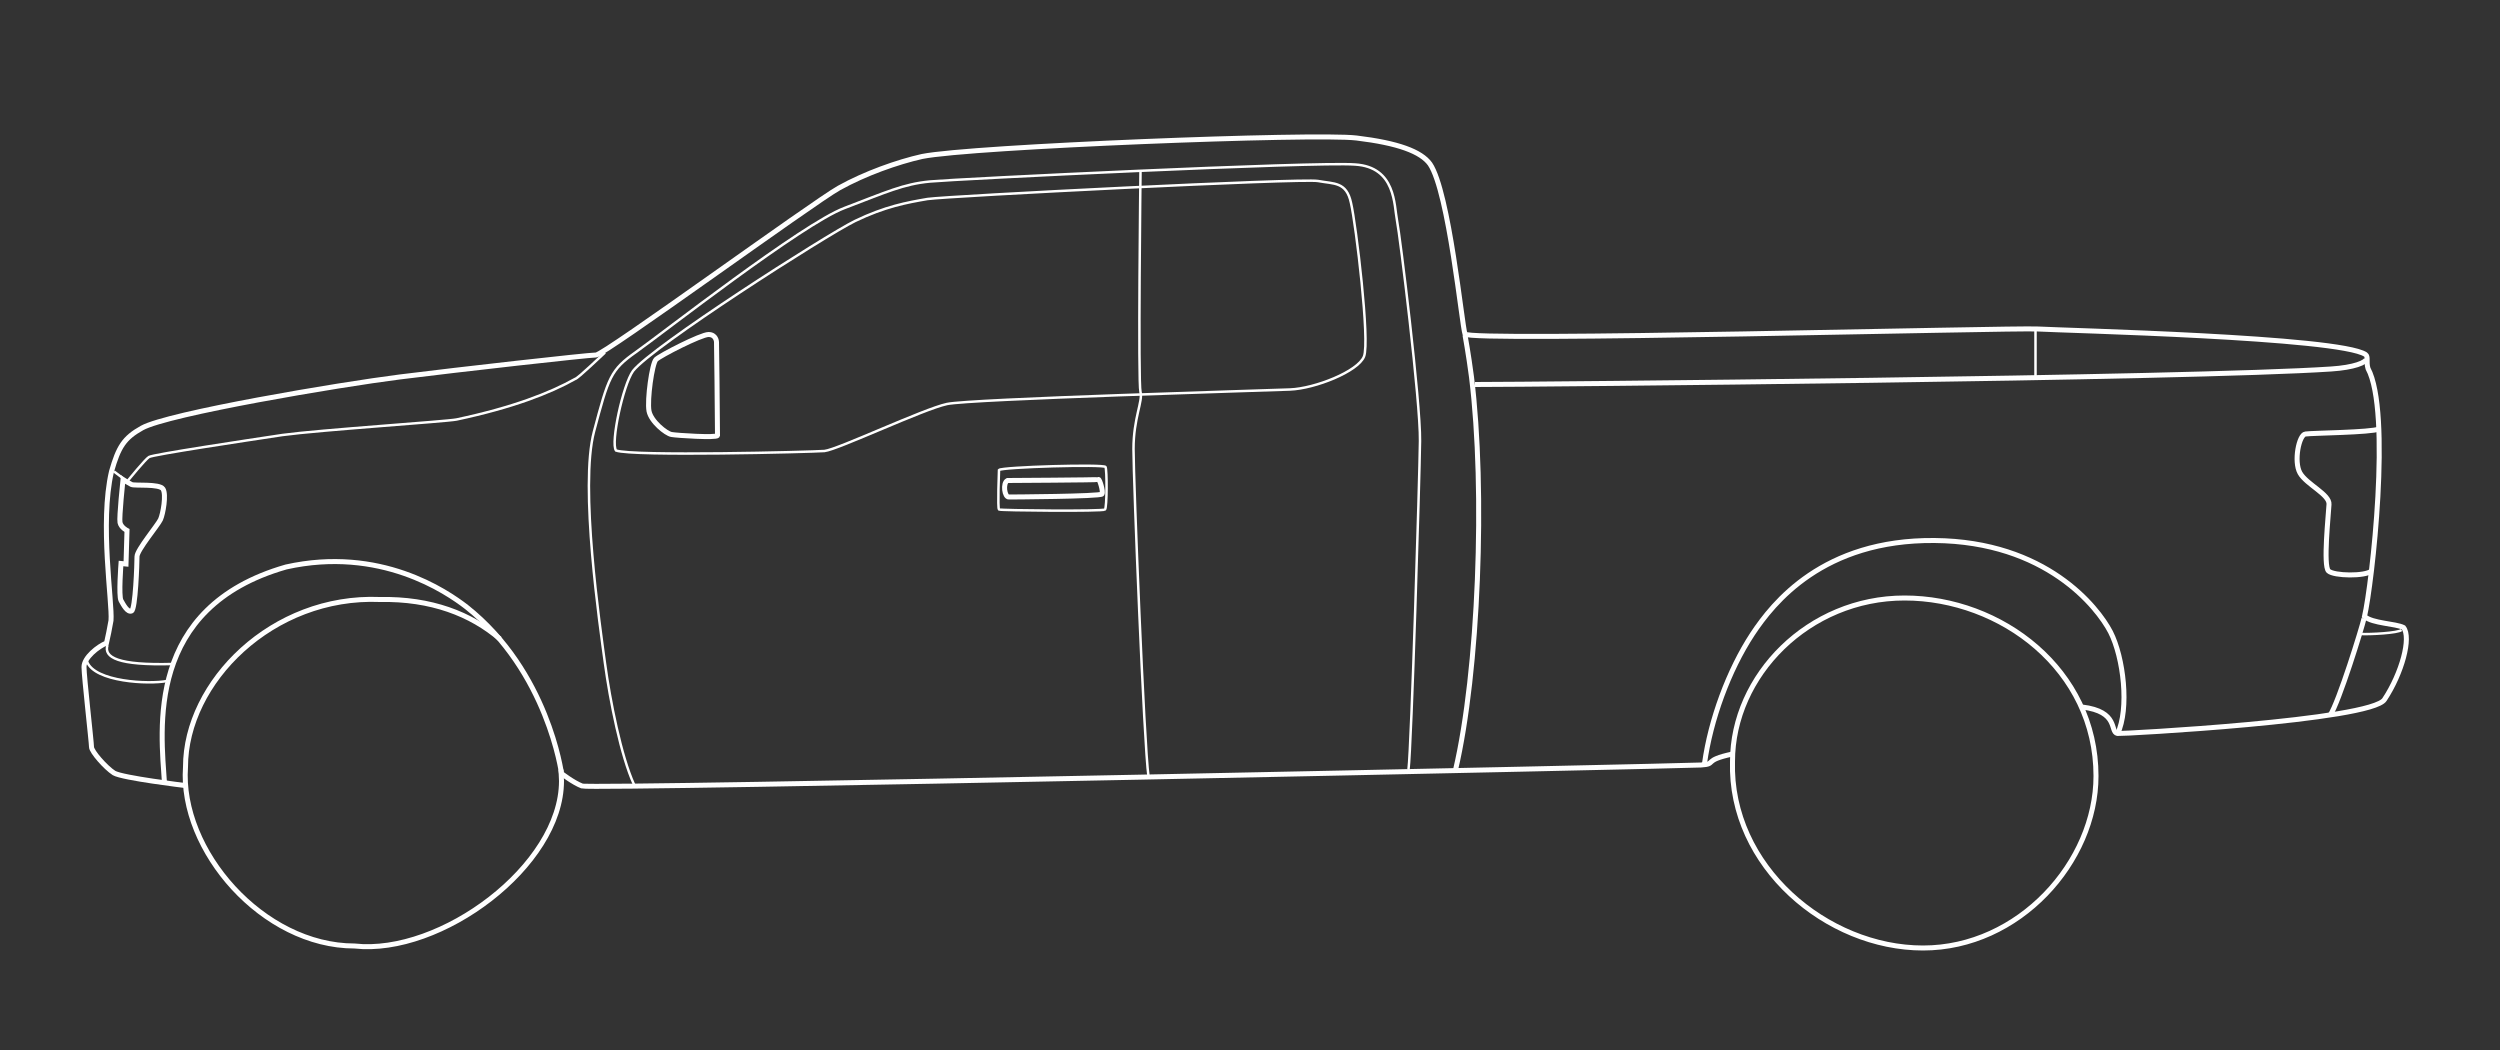 <svg xml:space="preserve" id="ff150-GOx2s_9L_svg__Calque_1" x="0" y="0" style="enable-background:new 0 0 500 375" version="1.1" viewBox="0 90 500 210" xmlns="http://www.w3.org/2000/svg"><rect x="0" y="90" width="500" height="210" fill="#333333" stroke="none"/><style>.ff150-GOx2s_9L_svg__st2,.ff150-GOx2s_9L_svg__st3{fill:none;stroke:#fff;stroke-miterlimit:10}.ff150-GOx2s_9L_svg__st3{stroke-width:.5}</style><g id="ff150-GOx2s_9L_svg__Calque_2_00000138561109888502971920000016111939346648811158_"><path d="M112.2 243.9c0 .8.1 1.5.1 2.3 0 17-24.2 34.9-41.4 33-18.3 0-35-19.1-33.8-35.8 0-17 17.4-34.4 38.9-33.5 10.2-.2 18.2 2.9 24 7.9m319.2 27.4c0 17.2-15.4 34.4-34.6 34.4s-38.7-16.3-38.1-37.3c0-17.2 15.2-32.7 34.4-32.7 19.3 0 38.3 14.3 38.3 35.6z" class="ff150-GOx2s_9L_svg__st2"/><path d="M37 247.1s-12.5-1.5-14.2-2.5c-1.7-1.1-4.5-4.3-4.5-5.2s-1.5-14.1-1.5-16 2.8-4.1 4.5-4.8c.2-.8.7-3.3.9-4.5.3-3.5-2.3-19.5.1-29.8 1.4-4.9 2.5-6.7 6.1-8.7 5.2-2.9 39.6-8.7 51.5-10.2s37.7-4.4 39.3-4.4 43.4-30.5 48.6-33.4c5.2-2.9 11.7-5.2 16.6-6.3 9.9-2 78.6-4.7 86.9-3.7s12.9 2.7 14.7 5.2c3.8 5.6 6.4 32.4 7 34s109.4-1.3 114.6-1 60.2 1.6 65.5 5.1c.6.4.1 1.5.5 2.8 4.7 8.7.8 43.1-.7 49.6 1.6 1.4 6.2 1.4 7.8 2.2 1.6 2-.3 9.1-3.8 14.4-2.6 4.2-52.6 6.9-53.4 6.8-1.6-.3.4-4.4-7.1-5.3" class="ff150-GOx2s_9L_svg__st2"/><path d="M346.5 240.8c-6.1 1.3-3 2-6.3 2.2s-222 4.9-223.8 4.2-4.1-2.5-4.1-2.5-2.7-20.4-19-33.3c-4-3.1-17.3-12.2-36.1-8-28.2 8.1-25 32.5-24.3 43.3" class="ff150-GOx2s_9L_svg__st2"/><path d="M340.9 242.7c1.2-8.7 4.8-18.6 9.6-25.9 4.1-6.2 14.1-18.9 36.4-18.7s32.6 13.3 35.2 18.3c2.6 5.1 3.8 15.3 1.4 20.4M291.1 244c4.6-19.6 6-55.8 3.2-78.6-.6-4.6-1.3-8.4-1.3-8.4m2 9.9c11.2 0 142.7-1.2 171.2-3.1 4.6-.3 7.1-1.3 7.1-2.1m2.5 14.1c-1.6.7-13.4.8-14.7 1-1.3.1-2.4 5.5-1.1 7.8s6 4.3 5.8 6.3c-.1 2-1.2 12.3-.1 13.3s7.3 1.1 8.6 0m-450.1-1.5s-.5 6.5 0 7.4 1.3 2.4 2.1 2.1c.8-.3 1.1-9.6 1.1-10.9s4.2-6.3 4.7-7.4c.5-1.1 1.2-5 .5-6.1s-5.7-.6-6.3-.9c-.6-.3-1.7-1-1.7-1s-.8 7.6-.6 8.6c.2 1 1.4 1.6 1.4 1.6l-.2 6.7-1-.1zm177.3-16.6s18-.1 18.2-.2 1 2.4.7 2.9-18.4.6-18.6.6c-.9.1-1.3-2.8-.3-3.3zm-58-9c-.2.5-8.1 0-9.2-.2s-4.1-2.6-4.5-4.7c-.4-2.2.6-9.5 1.4-10.3.8-.8 9-5 10.5-5s1.6 1.4 1.6 1.5c0 0 .2 14.3.2 18.7zm322.5 56c1.8-2.7 6.4-17.6 6.8-19.4" class="ff150-GOx2s_9L_svg__st2"/><path d="M199.8 184s-.3 7.7 0 7.9 20.8.4 21.2 0 .4-8 .1-8.5c-.2-.6-20.8 0-21.3.6zm272.3 32.8c2 .1 7.5-.2 8.2-.8m-458.8 3c-.8 2.5 2.1 4.1 13 3.8m-17.1-.5c1.5 4.1 12.4 4.6 16 3.9m-10.6-41.9 1.6 1.2m1.2.6s3.5-4.3 4.2-4.7c.8-.5 19.4-3.3 26.7-4.4 7.3-1 32.8-2.7 34.8-3.1 11.3-2.4 18.7-5.3 23.7-8.1.6-.1 5.3-4.7 6-5.3" class="ff150-GOx2s_9L_svg__st3"/><path d="M126.8 246.9c-2.6-5.7-4.8-16.8-5.8-24.2s-5.1-35.5-2.2-46.4 3.3-12.3 8.4-15.9c5.1-3.6 33.2-25.6 41.7-28.8 8.4-3.2 11.8-4.8 17.1-5.3s76.8-4 85-3.4c8.2.5 7.8 8.2 8.4 11.2s4.7 36.3 4.6 44.1c-.1 7.8-1.7 60.8-2.3 65.7" class="ff150-GOx2s_9L_svg__st3"/><path d="M229.7 245.3c-.9-6.3-3-59.3-3-65.5s1.9-9.6 1.4-11.4c-.5-1.8 0-44.1 0-44.1" class="ff150-GOx2s_9L_svg__st3"/><path d="M123.2 180.1c-1.1-1.5 1.4-13.1 3.4-15.9 3.8-4.9 38.5-27.1 44.4-30 6-2.9 10.4-3.7 14.5-4.4 4.2-.6 74.9-4.2 78.1-3.6s5.7.1 6.6 4.4c1 4.3 3.8 27.7 2.6 30.7s-9.8 6.4-14.8 6.6-63.9 1.9-68.6 2.9c-4.7 1-21.8 9.1-24.5 9.4-2.8.2-38.4 1.1-41.7-.1zm283.9-23.9v9.3" class="ff150-GOx2s_9L_svg__st3"/></g></svg>